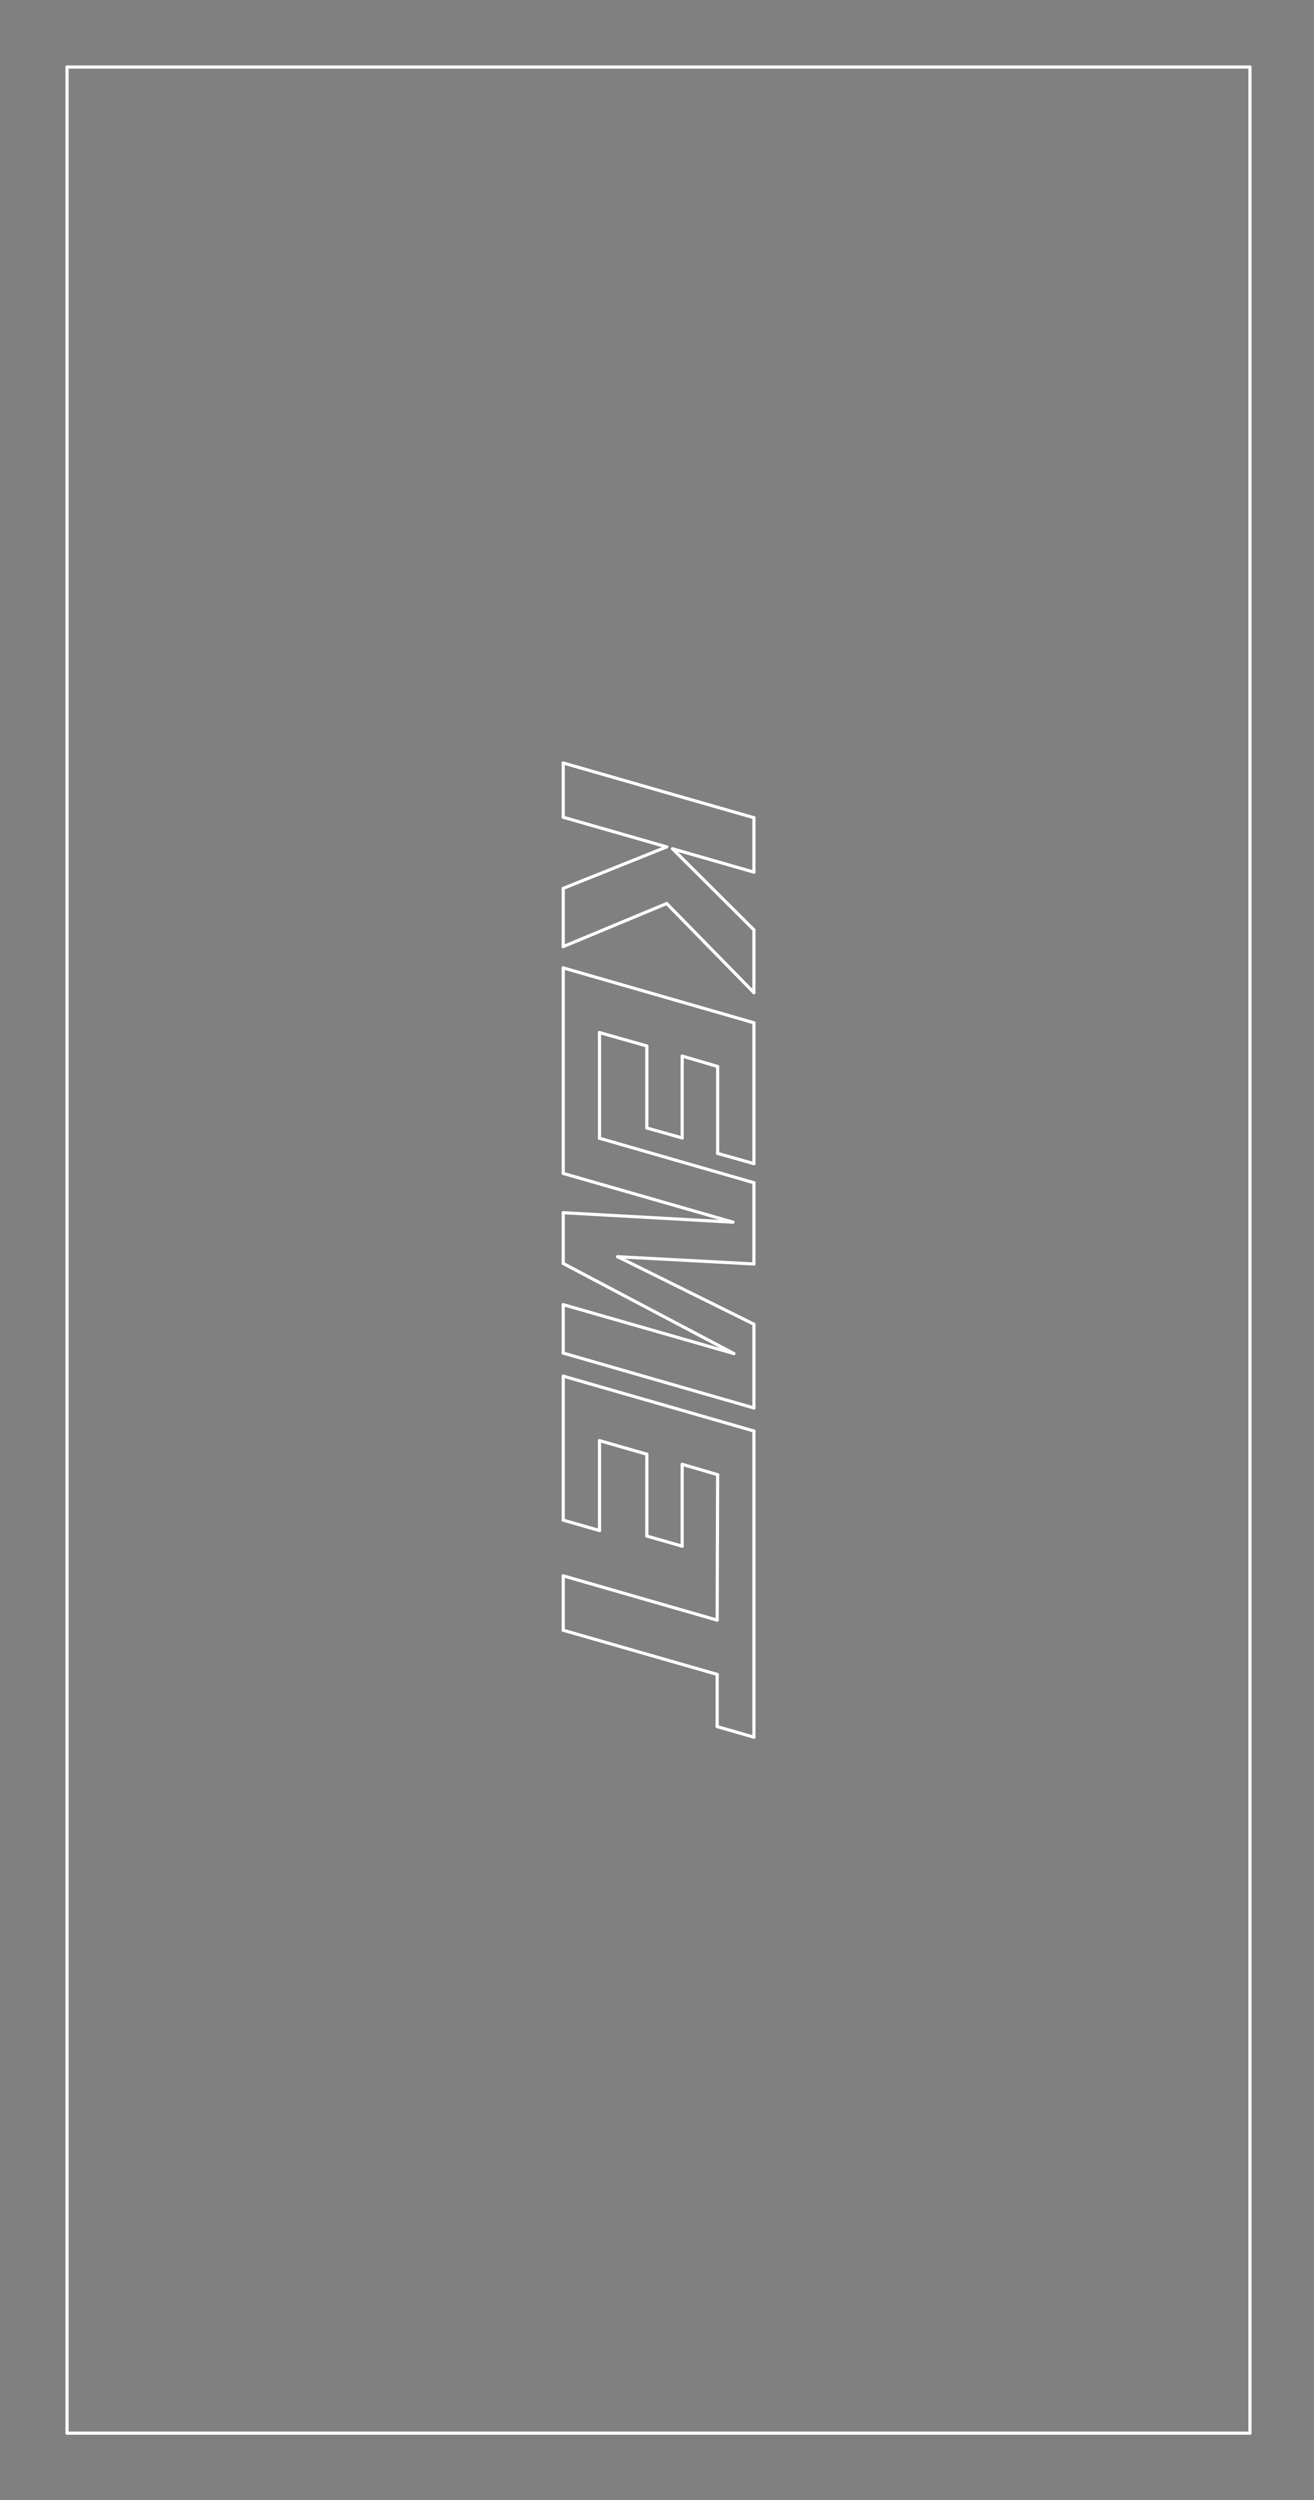 <?xml version="1.0" standalone="no"?>
 <!DOCTYPE svg PUBLIC "-//W3C//DTD SVG 1.1//EN" 
 "http://www.w3.org/Graphics/SVG/1.1/DTD/svg11.dtd"> 
<svg
  xmlns:svg="http://www.w3.org/2000/svg"
  xmlns="http://www.w3.org/2000/svg"
  xmlns:xlink="http://www.w3.org/1999/xlink"
  version="1.1"
  width="8.331mm" height="15.85mm" viewBox="0 0 8.331 15.85">
<rect x="0" y="0" width="8.331" height="15.85" fill="#808080" stroke="none"/>
<title>SVG Image created as outline.svg date 2024/10/08 17:16:13 </title>
  <desc>Image generated by PCBNEW </desc>
<g style="fill:#000000; fill-opacity:0;stroke:#000000; stroke-opacity:1;
stroke-linecap:round; stroke-linejoin:round;"
 transform="translate(0 0) scale(1 1)">
</g>
<g style="fill:#000000; fill-opacity:0.0; 
stroke:#000000; stroke-width:0; stroke-opacity:1; 
stroke-linecap:round; stroke-linejoin:round;">
</g>
<g style="fill:#000000; fill-opacity:0; 
stroke:#000000; stroke-width:0.021; stroke-opacity:1; 
stroke-linecap:round; stroke-linejoin:round;">
<rect x="-5" y="-5" width="18.35" height="25.85" rx="0" />
</g>
<g style="fill:#FFFFFF; fill-opacity:0; 
stroke:#FFFFFF; stroke-width:0.021; stroke-opacity:1; 
stroke-linecap:round; stroke-linejoin:round;">
</g>
<g style="fill:#FFFFFF; fill-opacity:0; 
stroke:#FFFFFF; stroke-width:0.02; stroke-opacity:1; 
stroke-linecap:round; stroke-linejoin:round;">
</g>
<g style="fill:#FFFFFF; fill-opacity:0.0; 
stroke:#FFFFFF; stroke-width:0.02; stroke-opacity:1; 
stroke-linecap:round; stroke-linejoin:round;">
<path d="M0.425 0.425
L0.425 15.425
" />
<path d="M0.425 15.425
L7.925 15.425
" />
<path d="M3.571 4.837
L3.571 5.181
" />
<path d="M3.571 5.181
L4.227 5.369
" />
<path d="M3.571 5.632
L3.571 6.001
" />
<path d="M3.571 6.001
L4.227 5.728
" />
<path d="M3.571 6.136
L3.571 7.439
" />
<path d="M3.571 7.439
L4.647 7.748
" />
<path d="M3.571 7.688
L3.571 8.01
" />
<path d="M3.571 8.01
L4.653 8.581
" />
<path d="M3.571 8.271
L3.571 8.578
" />
<path d="M3.571 8.578
L4.78 8.926
" />
<path d="M3.571 8.724
L3.571 9.637
" />
<path d="M3.571 9.637
L3.801 9.703
" />
<path d="M3.571 9.99
L3.571 10.335
" />
<path d="M3.571 10.335
L4.547 10.615
" />
<path d="M3.801 6.546
L4.101 6.631
" />
<path d="M3.801 7.216
L3.801 6.546
" />
<path d="M3.801 9.133
L4.101 9.219
" />
<path d="M3.801 9.703
L3.801 9.133
" />
<path d="M3.916 7.967
L4.78 8.013
" />
<path d="M4.101 6.631
L4.101 7.151
" />
<path d="M4.101 7.151
L4.325 7.214
" />
<path d="M4.101 9.219
L4.101 9.738
" />
<path d="M4.101 9.738
L4.325 9.802
" />
<path d="M4.227 5.369
L3.571 5.632
" />
<path d="M4.227 5.728
L4.78 6.293
" />
<path d="M4.264 5.381
L4.78 5.529
" />
<path d="M4.325 6.695
L4.55 6.761
" />
<path d="M4.325 7.214
L4.325 6.695
" />
<path d="M4.325 9.283
L4.55 9.349
" />
<path d="M4.325 9.802
L4.325 9.283
" />
<path d="M4.547 10.271
L3.571 9.99
" />
<path d="M4.547 10.615
L4.547 10.946
" />
<path d="M4.547 10.946
L4.78 11.013
" />
<path d="M4.548 9.903
L4.547 10.271
" />
<path d="M4.55 6.761
L4.55 7.312
" />
<path d="M4.55 7.312
L4.78 7.377
" />
<path d="M4.55 9.349
L4.548 9.903
" />
<path d="M4.647 7.748
L3.571 7.688
" />
<path d="M4.653 8.581
L3.571 8.271
" />
<path d="M4.78 5.184
L3.571 4.837
" />
<path d="M4.78 5.529
L4.78 5.184
" />
<path d="M4.78 5.895
L4.264 5.381
" />
<path d="M4.78 6.293
L4.78 5.895
" />
<path d="M4.78 6.484
L3.571 6.136
" />
<path d="M4.78 7.377
L4.78 6.484
" />
<path d="M4.78 7.498
L3.801 7.216
" />
<path d="M4.78 8.013
L4.78 7.498
" />
<path d="M4.78 8.395
L3.916 7.967
" />
<path d="M4.78 8.926
L4.78 8.395
" />
<path d="M4.78 9.072
L3.571 8.724
" />
<path d="M4.78 11.013
L4.78 9.072
" />
<path d="M7.925 0.425
L0.425 0.425
" />
<path d="M7.925 15.425
L7.925 0.425
" />
<g >
</g>
<g >
</g>
<g >
</g>
<g >
</g>
</g> 
</svg>

